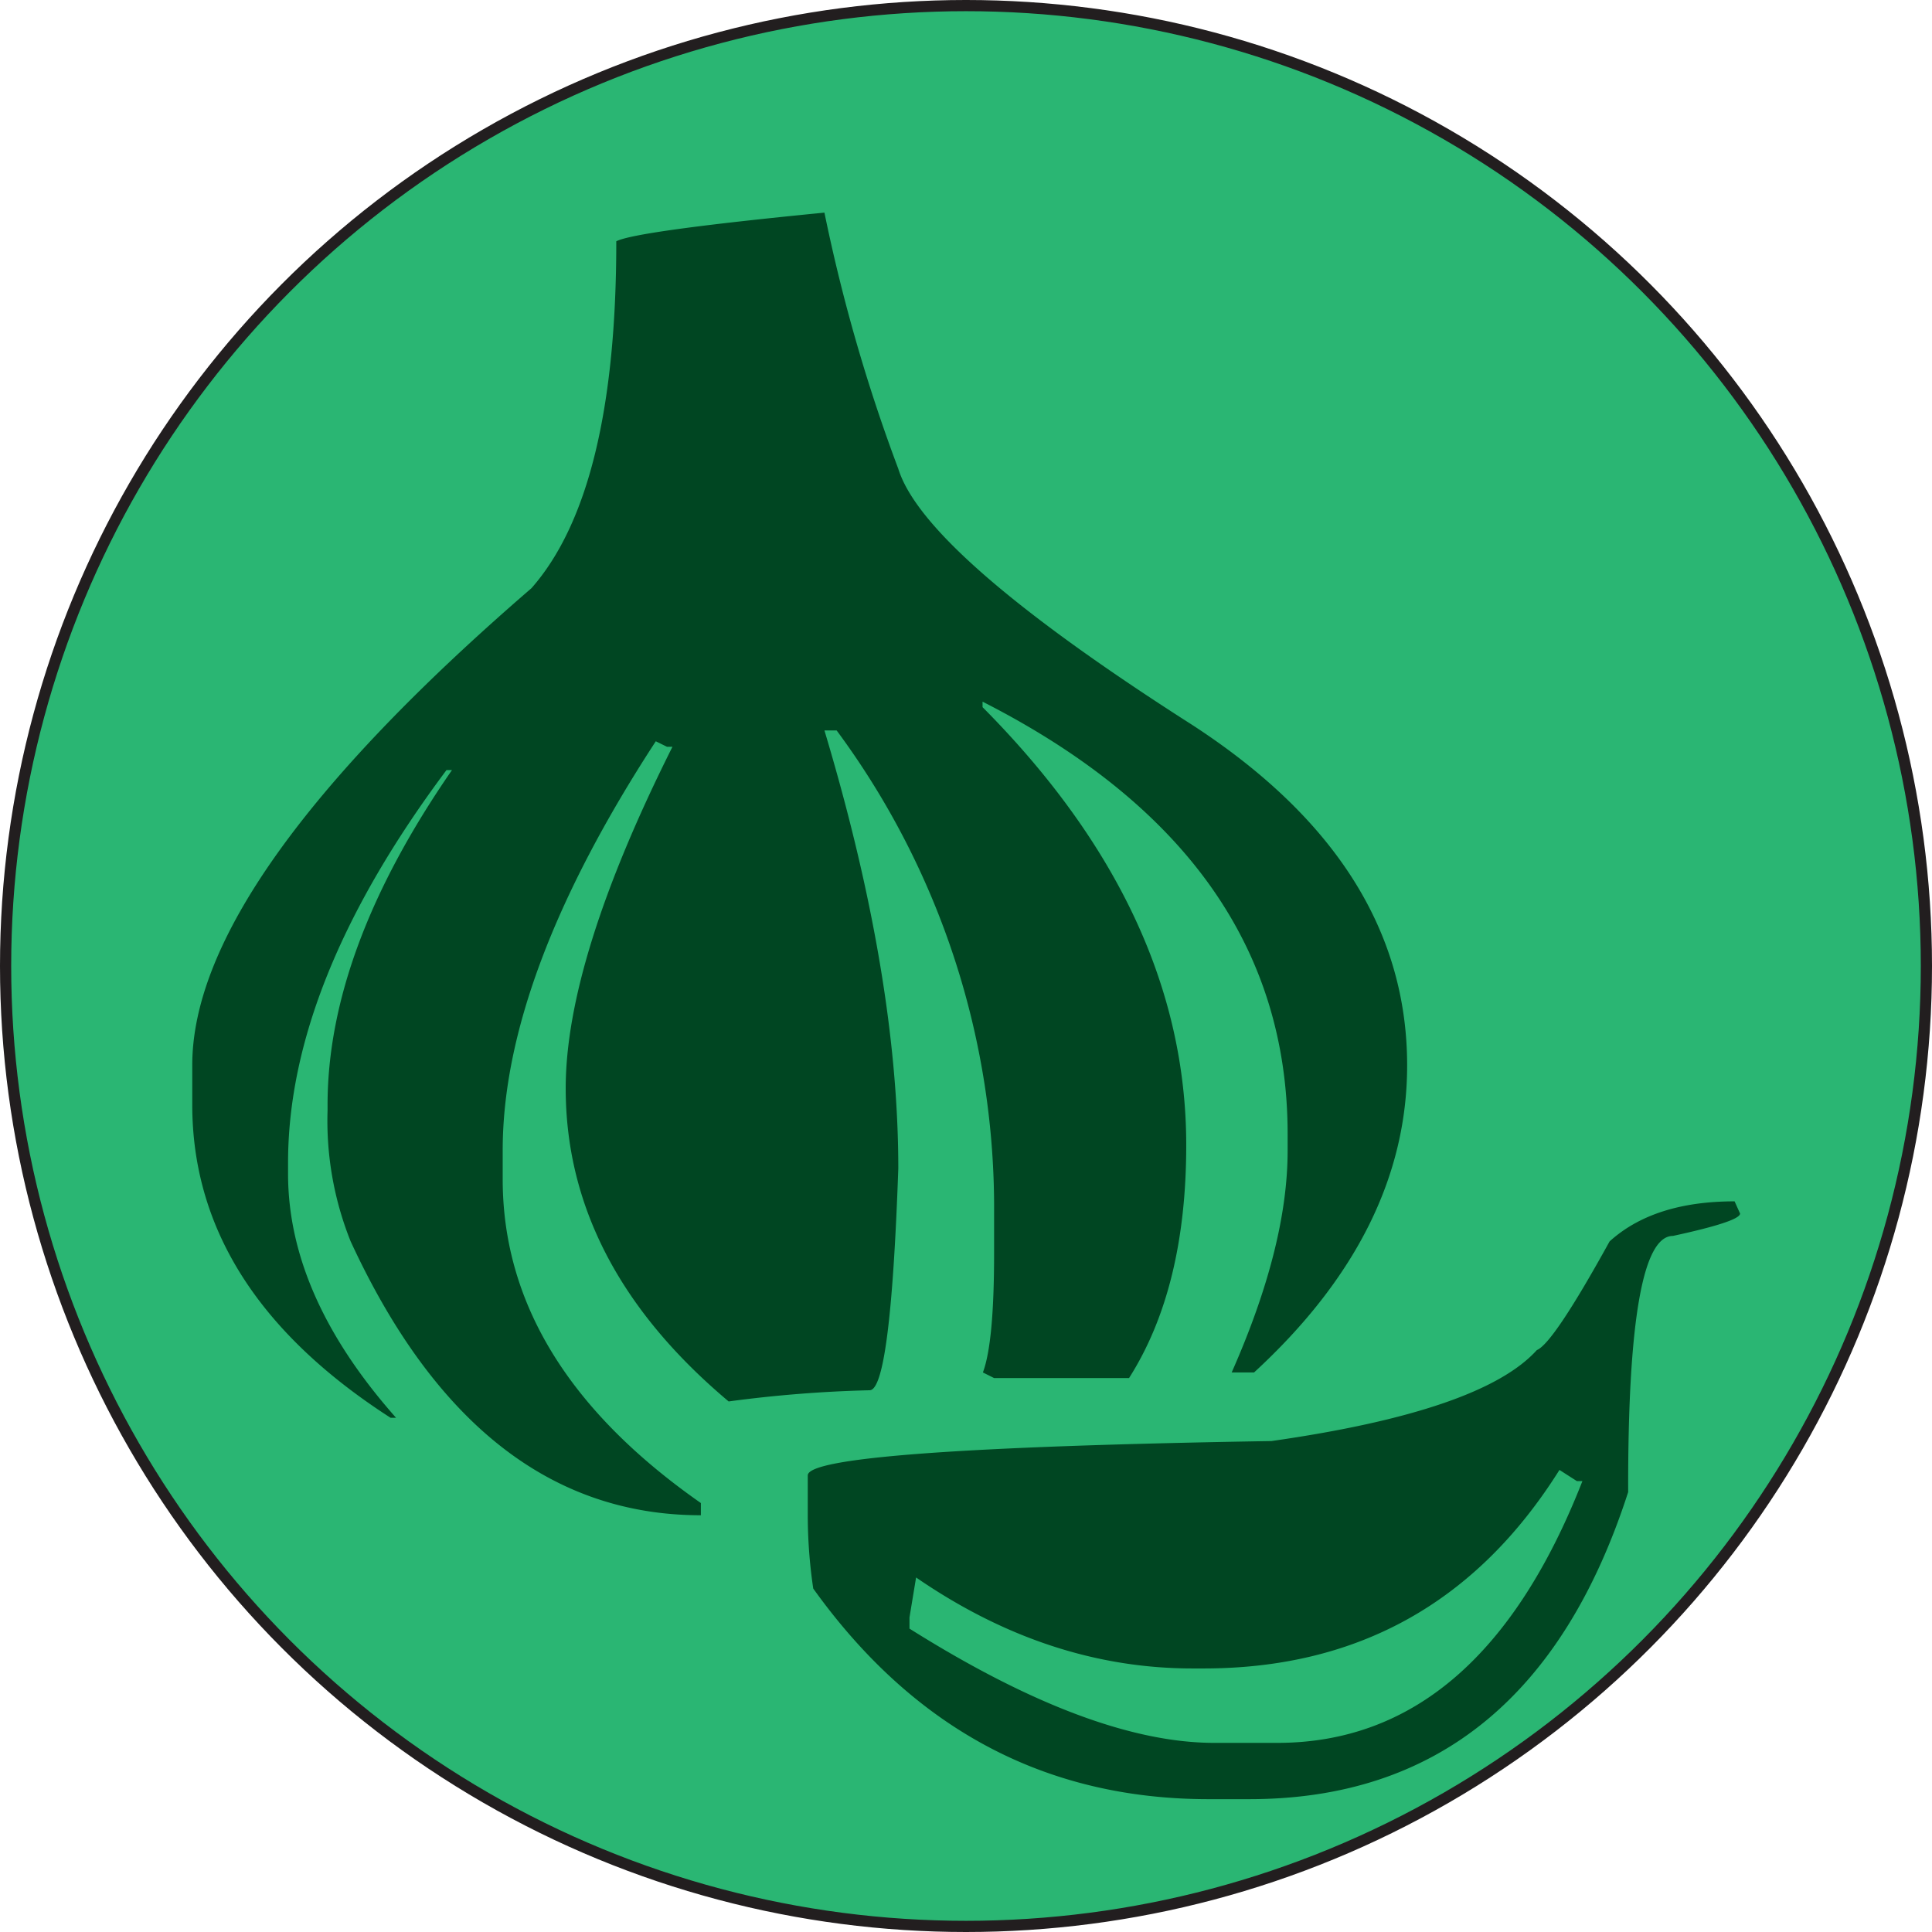 <svg xmlns="http://www.w3.org/2000/svg" viewBox="0 0 172.64 172.64"><defs><style>.cls-1{fill:#2ab673;stroke:#221e1f;stroke-miterlimit:10;}.cls-2{fill:#004622;}</style></defs><title>sec1-3</title><g id="圖層_2" data-name="圖層 2"><g id="Layer_1" data-name="Layer 1"><circle class="cls-1" cx="86.32" cy="86.32" r="85.82"/><path class="cls-2" d="M73.67,19a151.63,151.63,0,0,0,6.6,22.89q2.36,7.64,26.27,22.89,19.2,12.48,19.2,30.42,0,14.86-13.68,27.44h-2q5-11.3,5-19.81v-1.49q0-24.77-27.26-38.64v.49q18.2,18.33,18.2,39.14,0,12.78-5.11,20.81H88.83l-1-.5q1-2.67,1-10.6v-3.57a71.67,71.67,0,0,0-14.07-43.2H73.67q6.6,22,6.6,39.14-.69,19.82-2.56,19.82a114.76,114.76,0,0,0-12.6,1Q50.55,113,50.55,97.25q0-11.49,9.54-30.52H59.6l-1-.49q-13.69,21-13.68,36.56v2.57q0,16.56,17.71,28.94v1.09q-20,0-31.3-24.48a29,29,0,0,1-2.06-11.69v-.5q0-13.86,11.12-29.92h-.49Q25.74,87.74,25.74,103.89v1q0,10.91,9.65,21.8H34.9q-17.71-11.4-17.72-27.95V95.17q0-16.45,30.31-42.61,7.59-8.62,7.58-31Q56.84,20.65,73.67,19ZM155,107.35l.49,1.09q0,.7-6,2-4.05,0-4,22.89-8.86,27.44-33.86,27.44H108q-21.84,0-35.33-18.82a45,45,0,0,1-.49-6.54v-3.57q0-2.39,41.43-3.07,18.8-2.68,23.72-8.13,1.47-.59,6.5-9.71Q147.78,107.35,155,107.35Zm-15.65,24q-11.13,17.74-31.79,17.74h-1q-12.89,0-24.7-8.13l-.59,3.57v1q16.25,10.22,27.26,10.21h5.61q18.1,0,27.26-23.39h-.49Z"/></g></g></svg>